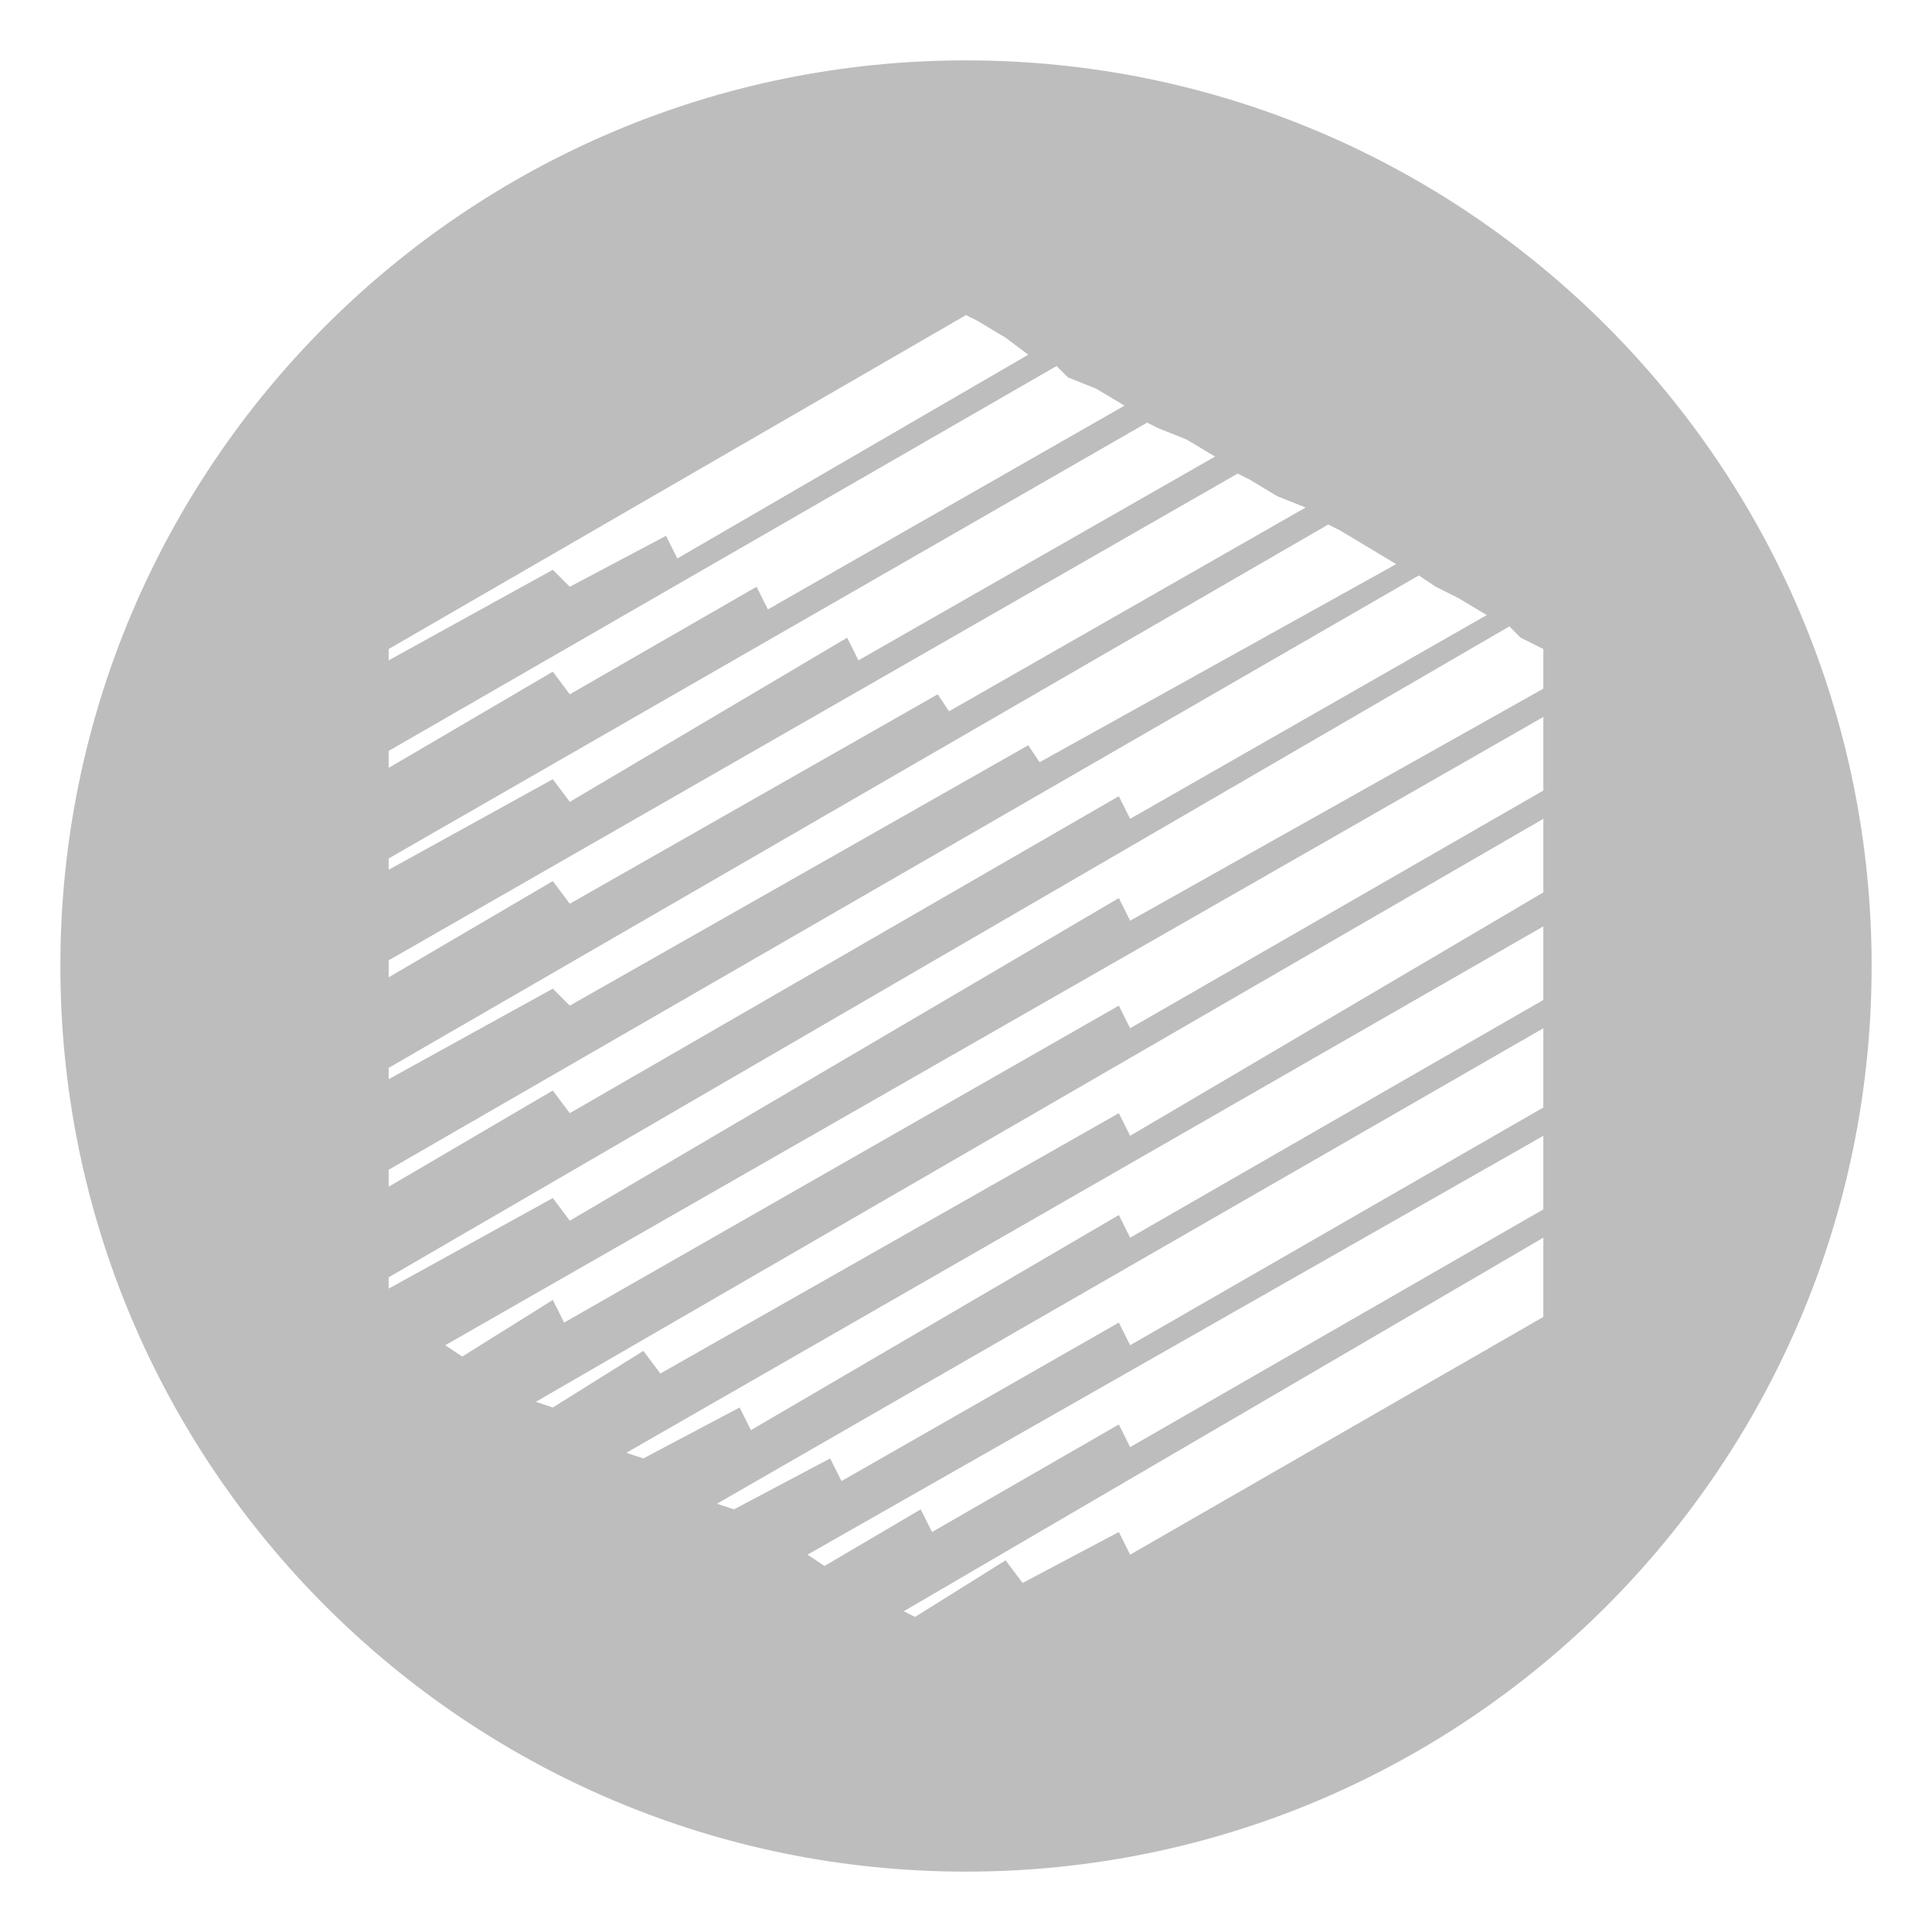 <?xml version="1.0" encoding="utf-8" ?>
<!-- Generator: Adobe Illustrator 22.0.1, SVG Export Plug-In . SVG Version: 6.00 Build 0)  -->
<svg
  version="1.1"
  id="ren"
  xmlns="http://www.w3.org/2000/svg"
  xmlns:xlink="http://www.w3.org/1999/xlink"
  x="0px"
  y="0px"
  viewBox="0 0 512 512"
  enable-background="new 0 0 512 512"
  xml:space="preserve"
>
  <path
    id="_x31_"
    fill="#BDBDBD"
    d="M256,16C123.5,16,16,123.5,16,256s107.5,240,240,240s240-107.5,240-240S388.5,16,256,16z
	 M355,140.5l7.5,4.5l7.5,4.5L275.5,202l-3-4.5l-121.5,69l-4.5-4.5L103,286v-3l249-144L355,140.5z M103,172l153-88.5l3,1.5l7.5,4.5
	l6,4.5l-93,54l-3-6L151,155.5l-4.5-4.5L103,175V172z M103,199L280,97l3,3l7.5,3l7.5,4.5l-94.5,54l-3-6L151,184l-4.5-6L103,203.5V199
	z M103,227.5L304,112l3,1.5l7.5,3l7.5,4.5l-94.5,54l-3-6L151,212.5l-4.5-6l-43.5,24V227.5z M103,254.5l225-129l3,1.5l7.5,4.5l7.5,3
	l-94.5,54l-3-4.5L151,239.5l-4.5-6L103,259V254.5z M103,310l273-157.5l4.5,3l6,3l7.5,4.5l-94.5,54l-3-6L151,295l-4.5-6L103,314.5
	V310z M409,349l-109.5,63l-3-6L271,419.5l-4.5-6l-24,15l-3-1.5L409,328V349z M409,320.5l-109.5,63l-3-6L247,406l-3-6l-25.5,15
	l-4.5-3l195-111V320.5z M409,293.5l-109.5,63l-3-6l-73.5,42l-3-6L194.5,400l-4.5-1.5l219-126V293.5z M409,265l-109.5,63l-3-6
	L199,379l-3-6l-25.5,13.5L166,385l243-139.5V265z M409,236.5L299.5,301l-3-6L175,364l-4.5-6l-24,15l-4.5-1.5L409,217V236.5z
	 M409,209.5l-109.5,63l-3-6l-147,84l-3-6l-24,15l-4.5-3L409,190V209.5z M409,182.5L299.5,244l-3-6L151,323.5l-4.5-6l-43.5,24v-3
	L400,166l3,3l6,3V182.5z"
  />
</svg>
